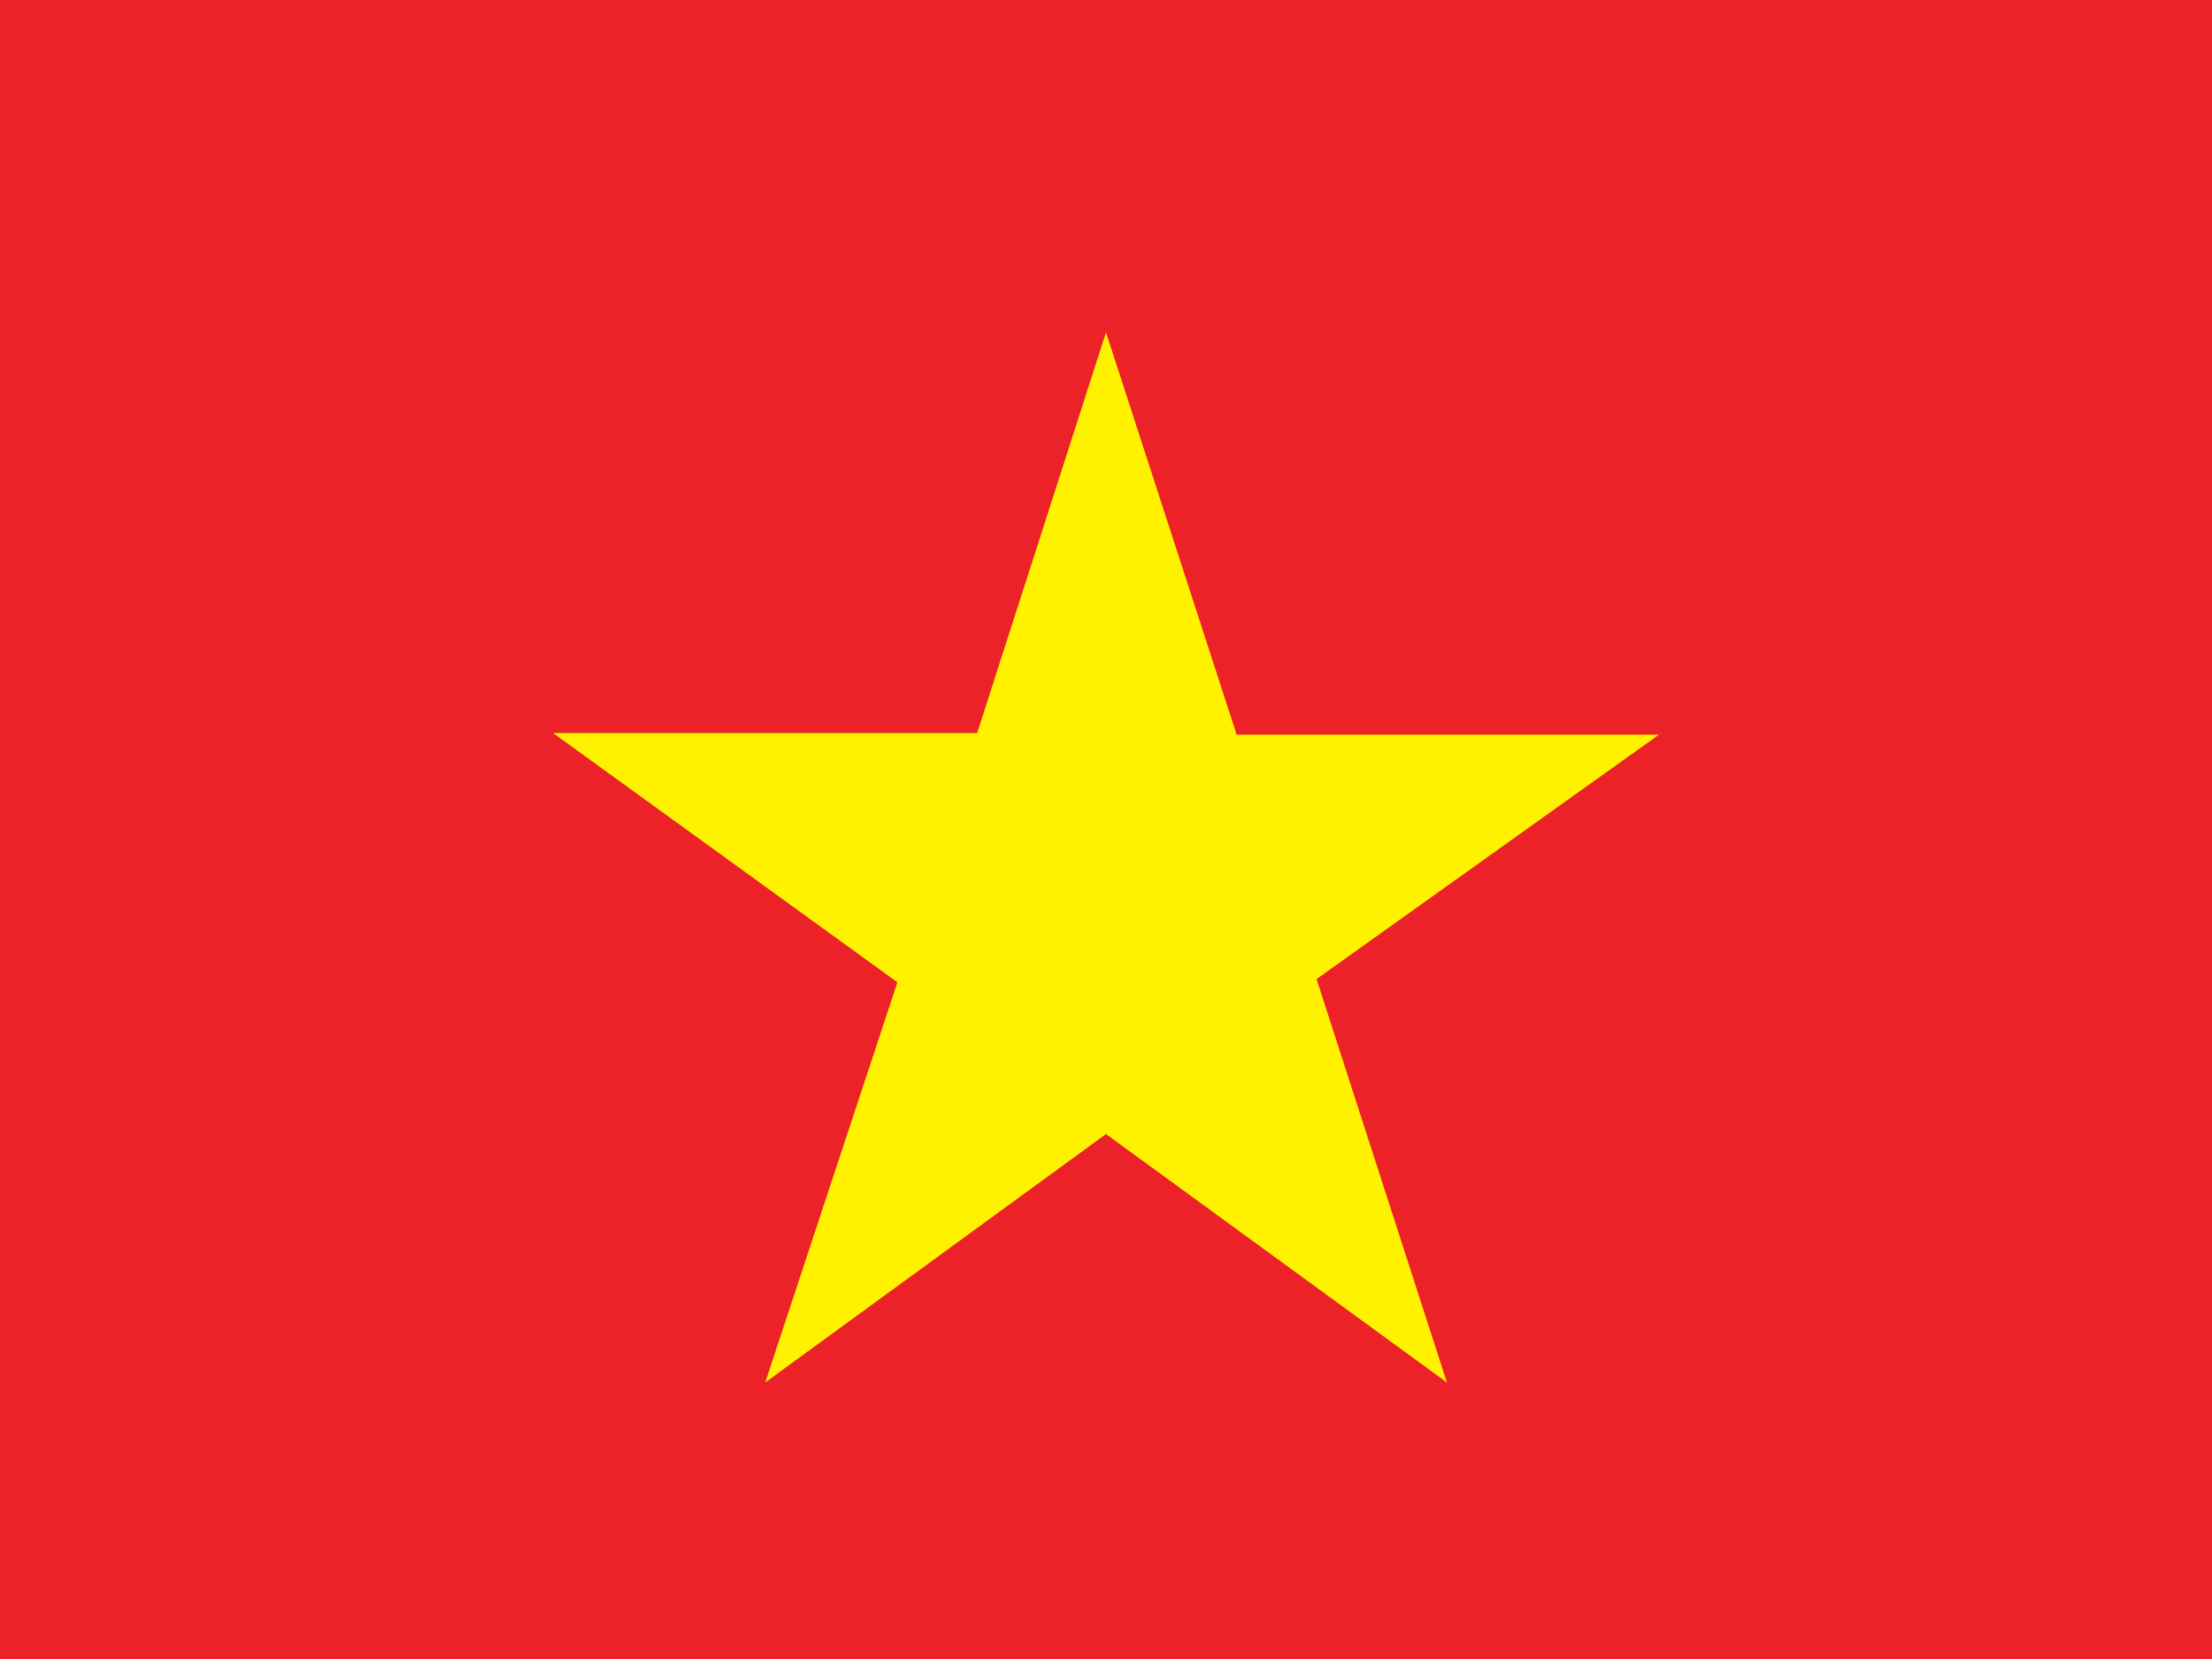 <svg xmlns="http://www.w3.org/2000/svg" viewBox="0 0 16 12" enable-background="new 0 0 16 12"><switch><g><path fill="#ed2128" d="m0 0h16v12h-16z"/><path fill="#fff200" d="m8 2.404l-.932 2.898h-3.068l2.491 1.803-.956 2.895 2.465-1.797 2.466 1.797-.943-2.918 2.477-1.768h-3.055z"/></g></switch></svg>